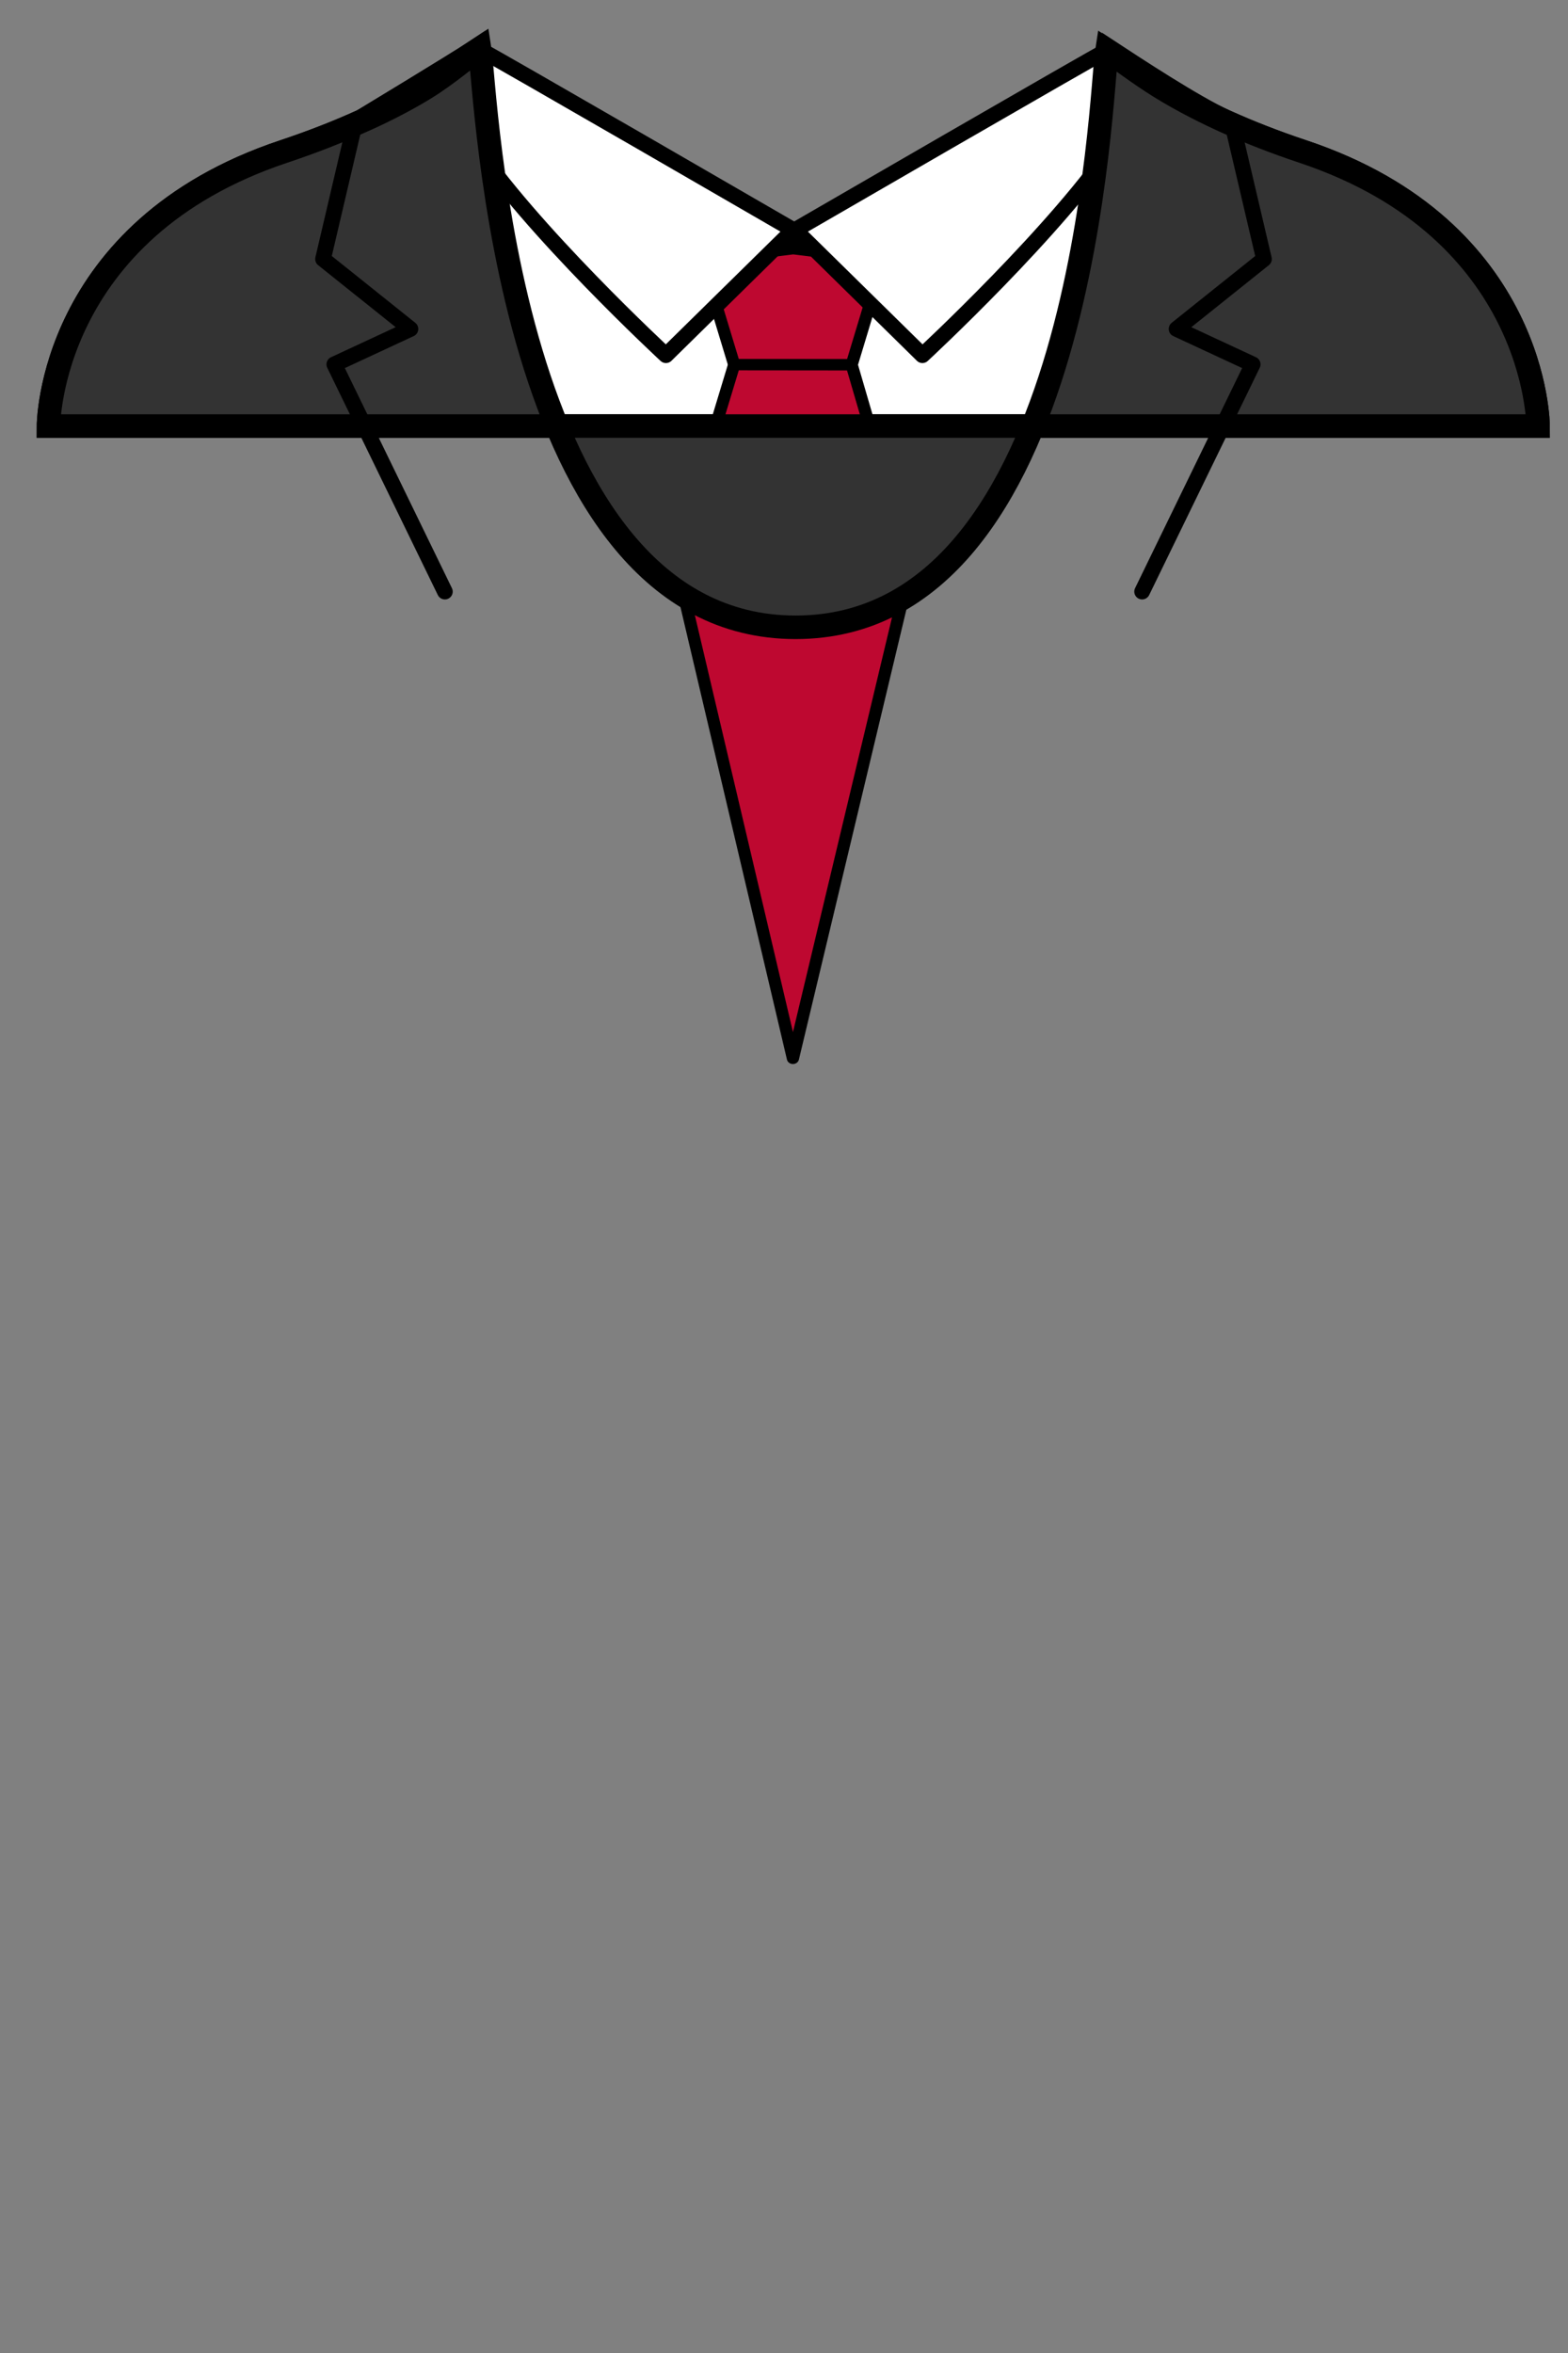 <svg xmlns="http://www.w3.org/2000/svg" viewBox="0 0 400 600" width="400" height="600">
    <rect x="0" y="0" width="400" height="600" fill="#808080" stroke="none"/>
    <g transform="matrix(1,0,0,1,2.369,-491.359)">
        <g id="Apparel">
            <path id="Shirt" d="M10,600C10,600 10,550 70,530C77.392,527.536 84.025,524.92 89.977,522.218C89.977,522.218 113.72,507.873 119.12,504.312C120.038,509.976 111.076,508.897 125.931,521.518C137.439,531.295 167.631,551 200,551C243.448,551 266.521,524.459 275.782,510.725C282.326,501.02 280.325,508.919 281,504.756C286.644,508.456 302.123,518.639 310.023,522.218L310.583,522.471C316.39,525.083 322.839,527.613 330,530C390,550 390,600 390,600L10,600Z" style="fill:white;stroke:black;stroke-width:6px;"/>
            <g transform="matrix(1.538,0,0,1.412,-107.692,-235.987)">
                <g transform="matrix(1.5,0,0,1.5,-100,-284.519)">
                    <path d="M190,564.4L200.033,563.038L210,564.371L206.5,577L193.5,576.985L190,564.4Z" style="fill:rgb(190,8,48);stroke:black;stroke-width:1.35px;stroke-linecap:round;stroke-linejoin:round;stroke-miterlimit:1.5;"/>
                </g>
                <g transform="matrix(1.5,0,0,1.5,-100,-279.993)">
                    <path d="M193.5,573.985L187,597.362L200,657.5L213,598.237L206.5,574L193.5,573.985Z" style="fill:rgb(190,8,48);stroke:black;stroke-width:1.35px;stroke-linecap:round;stroke-linejoin:round;stroke-miterlimit:1.5;"/>
                </g>
            </g>
            <g id="Collar">
                <g transform="matrix(1,0,0,1,0.457,0)">
                    <path d="M279.339,504.354C277.635,505.046 200,550 200,550L232.485,581.939C232.485,581.939 267.391,549.65 282.175,527.05C292.087,511.898 281.044,503.662 279.339,504.354Z" style="fill:white;stroke:black;stroke-width:4px;stroke-linecap:round;stroke-linejoin:round;stroke-miterlimit:1.5;"/>
                </g>
                <g transform="matrix(-1,0,0,1,400,0)">
                    <path d="M279.339,504.354C277.635,505.046 200,550 200,550L232.485,581.939C232.485,581.939 267.391,549.65 282.175,527.05C292.087,511.898 281.044,503.662 279.339,504.354Z" style="fill:white;stroke:black;stroke-width:4px;stroke-linecap:round;stroke-linejoin:round;stroke-miterlimit:1.5;"/>
                </g>
            </g>
            <g>
                <path d="M10,600C10,600 10,550 70,530C77.392,527.536 84.025,524.92 89.977,522.218C89.977,522.218 98.137,518.738 105.915,513.971C111.965,510.263 117.638,505.286 120,503.728C121.629,513.781 126.44,651.317 200.592,651.317C274.744,651.317 278.371,514.269 280,504.216C282.739,506.011 288.028,510.108 293.651,513.592C299.616,517.288 305.956,520.375 310.023,522.218L310.583,522.471C316.39,525.083 322.839,527.613 330,530C390,550 390,600 390,600L10,600Z" style="fill:rgb(51,51,51);stroke:black;stroke-width:6px;"/>
            </g>
            <g transform="matrix(1.05,0,0,1.05,-9.974,-23.977)">
                <path d="M306.649,520.978L314.327,553.707L293.092,570.684L311.588,579.277L284.725,634.469" style="fill:none;stroke:black;stroke-width:3.81px;stroke-linecap:round;stroke-linejoin:round;stroke-miterlimit:1.5;"/>
                <g transform="matrix(-1,0,0,1,400.052,0)">
                    <path d="M306.649,520.978L314.327,553.707L293.092,570.684L311.588,579.277L284.725,634.469" style="fill:none;stroke:black;stroke-width:3.81px;stroke-linecap:round;stroke-linejoin:round;stroke-miterlimit:1.5;"/>
                </g>
            </g>
        </g>
    </g>
</svg>
